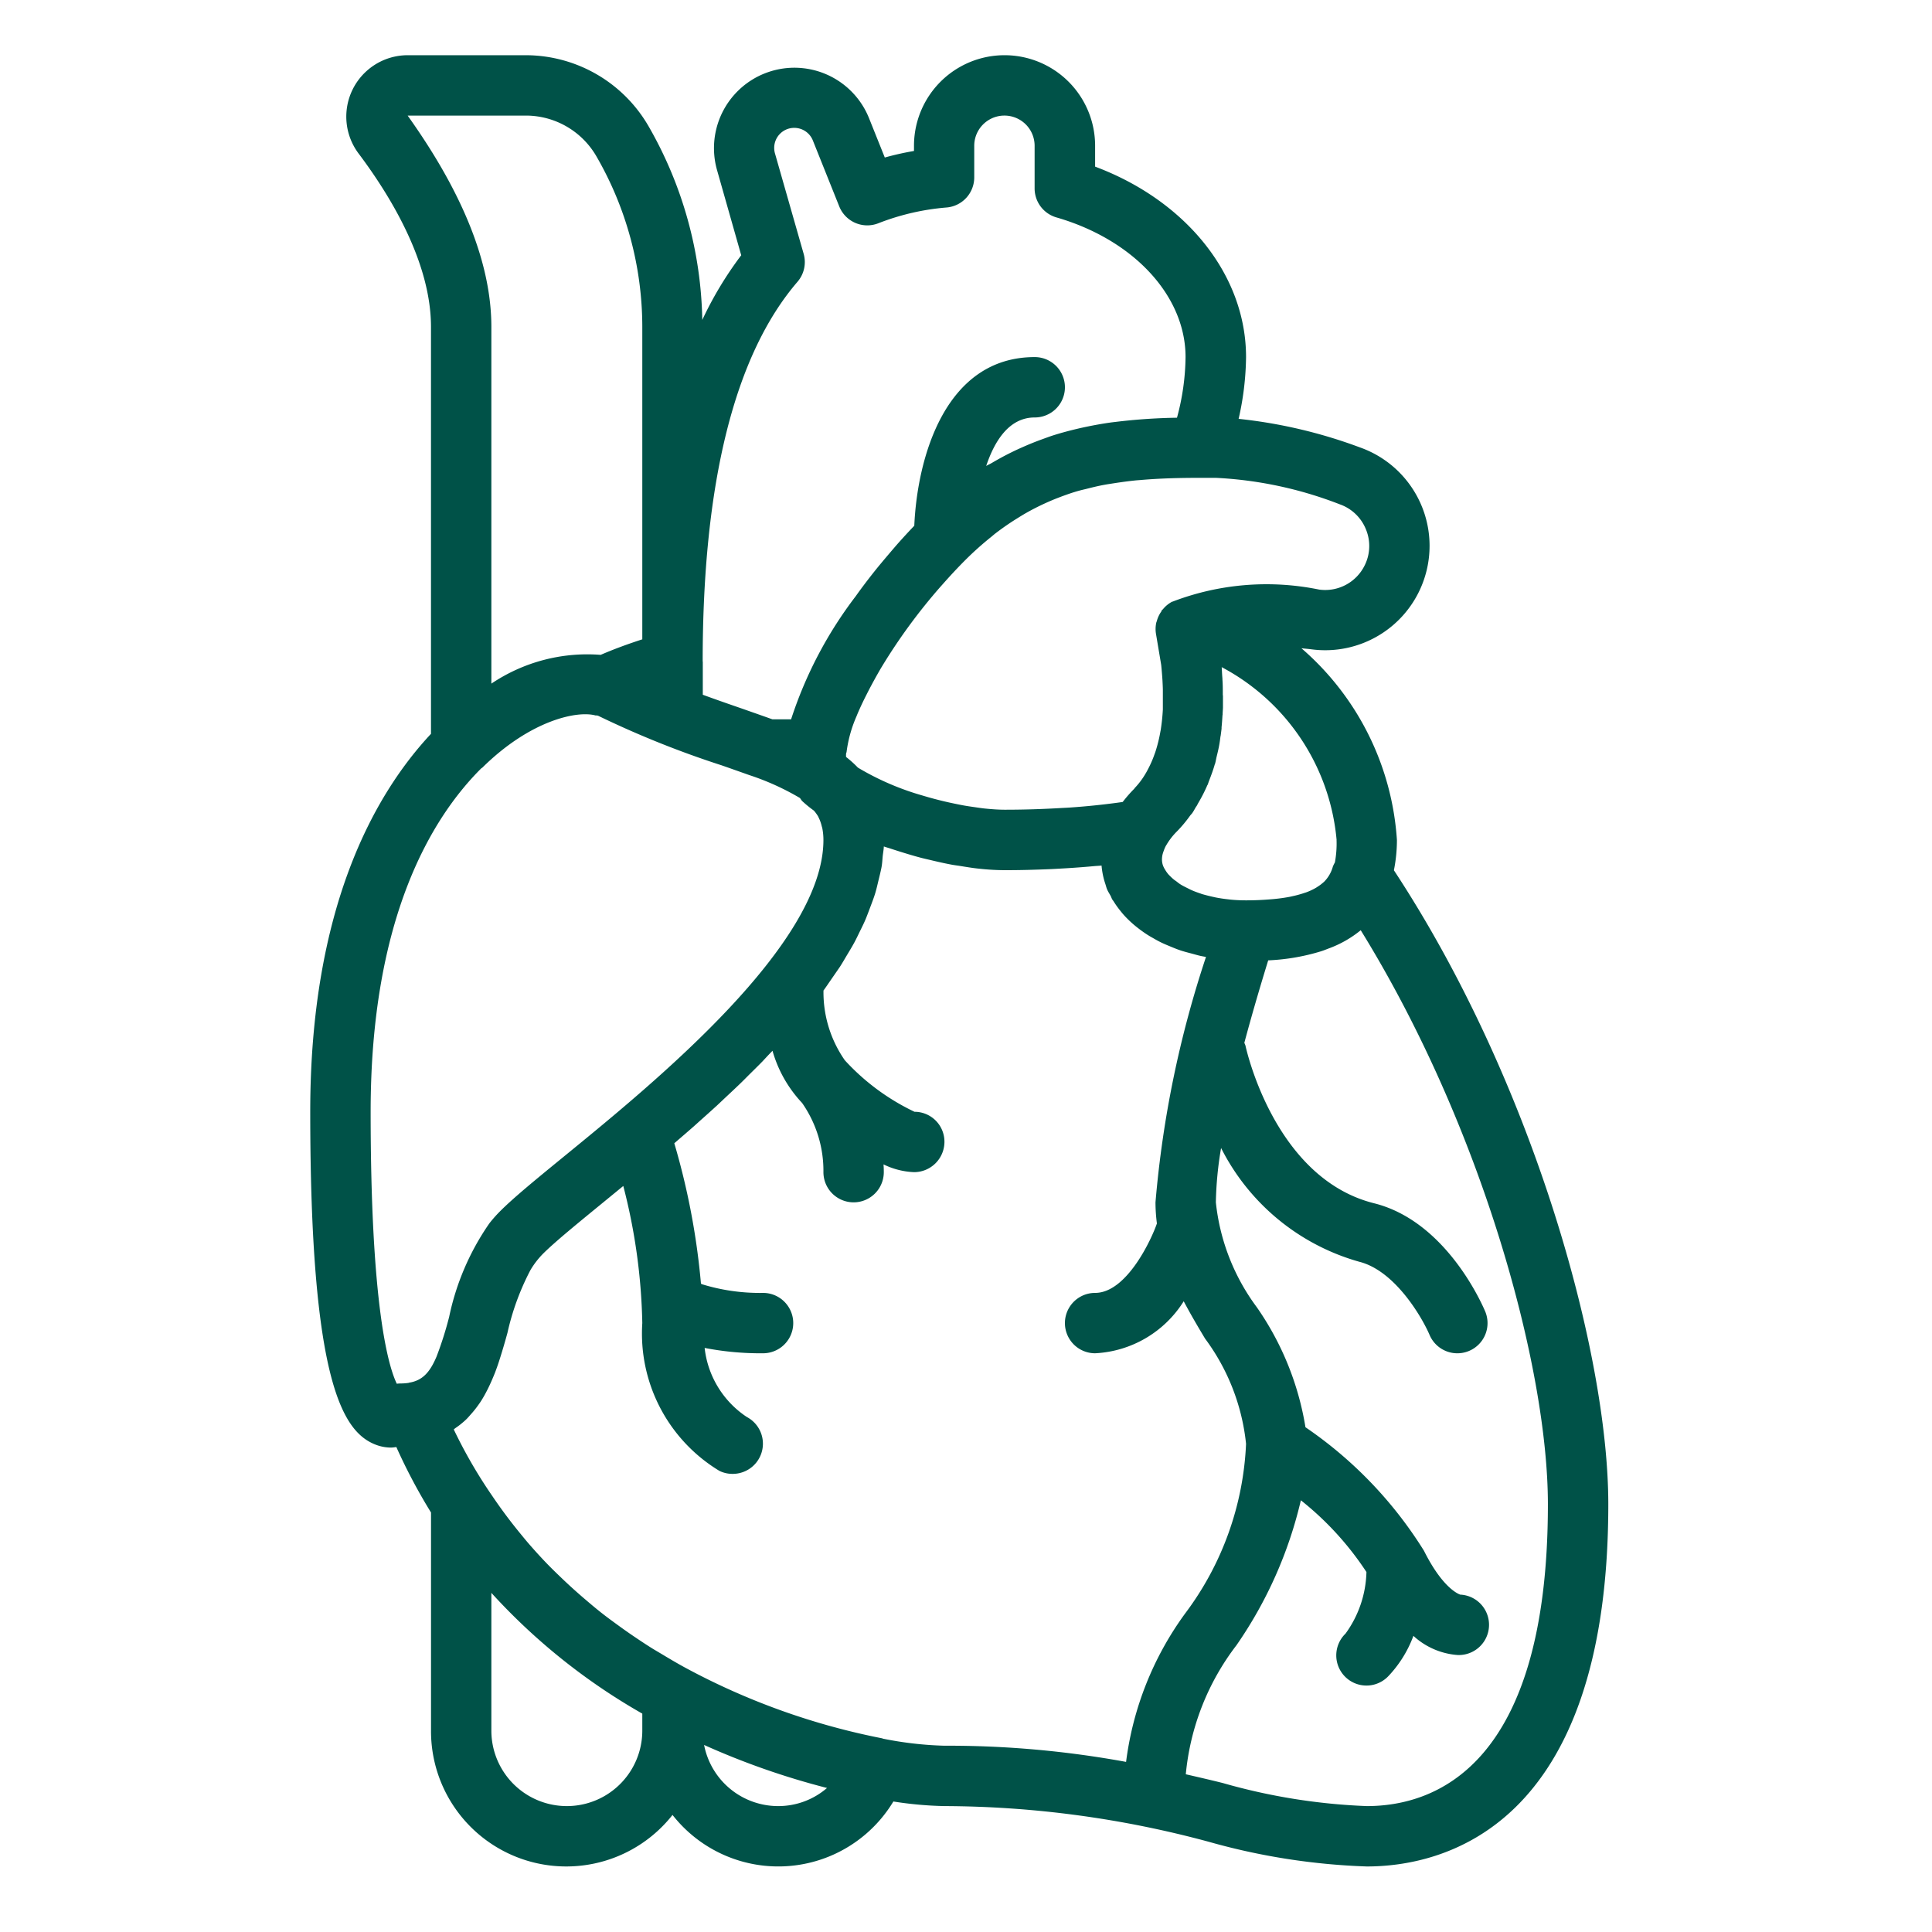 <svg xmlns="http://www.w3.org/2000/svg" width="64" height="64" viewBox="0 0 64 64">
  <g id="icon_02" transform="translate(-117 1.828)">
    <rect id="Rectángulo_2297" data-name="Rectángulo 2297" width="64" height="64" transform="translate(117 -1.828)" fill="none"/>
    <g id="_002-heart" data-name="002-heart" transform="translate(127.277)">
      <g id="Grupo_3052" data-name="Grupo 3052">
        <path id="Trazado_3335" data-name="Trazado 3335" d="M108.433,27a5.122,5.122,0,0,0,.1-1,9.183,9.183,0,0,0-3.163-6.354c.11.012.213.019.327.034a3.458,3.458,0,0,0,1.608-6.689,16.371,16.371,0,0,0-4.016-.945A9.607,9.607,0,0,0,103.535,10c0-2.716-1.98-5.177-5-6.309V3a3,3,0,0,0-6,0v.172q-.5.086-.967.217l-.521-1.3a2.664,2.664,0,0,0-5.035,1.721l.8,2.817a11.972,11.972,0,0,0-1.29,2.142,13.324,13.324,0,0,0-1.78-6.417A4.706,4.706,0,0,0,79.689,0H75.762a2.035,2.035,0,0,0-1.621,3.262C75.233,4.717,76.535,6.894,76.535,9v13.48c-1.87,2-4,5.759-4,12.52,0,8.927,1.078,10.577,2.133,11.014a1.433,1.433,0,0,0,.551.11,1.386,1.386,0,0,0,.168-.019,18.64,18.64,0,0,0,1.149,2.17V55.5a4.481,4.481,0,0,0,8,2.793,4.452,4.452,0,0,0,7.316-.445A12.416,12.416,0,0,0,93.535,58a33.918,33.918,0,0,1,8.756,1.18,21.877,21.877,0,0,0,5.244.82c2.405,0,8-1.169,8-12C115.535,42.994,113.044,34.007,108.433,27Zm-1.9-1a3.416,3.416,0,0,1-.055.741.983.983,0,0,0-.068.14,1.139,1.139,0,0,1-.29.5l-.034.029a1.374,1.374,0,0,1-.161.122c-.031.02-.061.041-.095.06a2.023,2.023,0,0,1-.285.133c-.031.012-.069.022-.1.033a3.435,3.435,0,0,1-.346.095c-.037.008-.073.017-.112.025-.166.032-.354.059-.564.078l-.125.01c-.23.018-.478.03-.763.03-.185,0-.363-.009-.533-.026l-.037-.005c-.157-.017-.309-.039-.452-.068l-.034-.008c-.14-.03-.274-.064-.4-.1-.024-.007-.045-.017-.068-.024-.107-.036-.209-.074-.3-.116-.042-.019-.078-.039-.117-.058-.067-.033-.133-.066-.192-.1s-.1-.064-.144-.1-.073-.051-.106-.077a1.606,1.606,0,0,1-.137-.125c-.019-.019-.039-.039-.056-.058a1.084,1.084,0,0,1-.1-.141c-.011-.018-.023-.036-.032-.054a.741.741,0,0,1-.044-.095.611.611,0,0,1-.032-.239.715.715,0,0,1,.015-.112.914.914,0,0,1,.041-.132,1.133,1.133,0,0,1,.078-.179l.014-.021a2.188,2.188,0,0,1,.35-.449h0v0h0a4.381,4.381,0,0,0,.433-.519c.023-.031.053-.058.075-.09.046-.066.08-.137.123-.205,0-.006.01-.011.014-.017.024-.039.042-.08.065-.119a5.141,5.141,0,0,0,.291-.571c0-.007.009-.013.013-.021.018-.044.03-.089.048-.134.069-.177.135-.355.187-.538,0-.01.01-.017.013-.027l0-.006c.02-.072.031-.145.048-.218.038-.156.076-.31.1-.467h0v0c.012-.072.02-.145.03-.217l.005-.016h0v0q.016-.117.03-.234l0-.015,0-.034c.014-.131.022-.261.03-.392,0-.007.005-.013.005-.021,0-.076.008-.152.011-.229v-.091l0-.091c0-.033,0-.066,0-.1V21.32h0c0-.025,0-.049,0-.074l0-.016c0-.011,0-.022-.005-.033v-.046c0-.159,0-.312-.012-.461,0-.05-.006-.1-.009-.149-.006-.089-.009-.185-.016-.27A7.206,7.206,0,0,1,106.535,26ZM102,14h.534a13.061,13.061,0,0,1,4.1.875,1.453,1.453,0,0,1,.874.836,1.438,1.438,0,0,1-.049,1.2,1.457,1.457,0,0,1-1.5.791,8.7,8.7,0,0,0-4.862.4l0,0-.009,0a.981.981,0,0,0-.307.252c-.009.011-.024.015-.032.026s-.013.036-.024.052a.988.988,0,0,0-.145.309c-.006.023-.017.043-.021.066a.989.989,0,0,0-.009.353l.174,1.036c.01.092.019.2.027.3.006.08.013.161.017.244s.009.18.011.273c0,.181,0,.366,0,.554,0,.036,0,.071,0,.107a6.65,6.65,0,0,1-.072.685l-.007.034a4.935,4.935,0,0,1-.149.624c-.006.02-.013.039-.019.059s-.021.059-.032.089a3.513,3.513,0,0,1-.2.461c-.03.057-.059.115-.093.17a2.551,2.551,0,0,1-.366.486l0,.006-.016.018a4.536,4.536,0,0,0-.366.418l-.006.007v0l-.007.007-.164.023c-.513.069-1.049.125-1.615.163-.075.005-.153.008-.229.012-.605.036-1.232.058-1.89.058-.21,0-.434-.016-.662-.039-.108-.011-.221-.029-.333-.045s-.241-.034-.364-.056-.277-.054-.417-.084c-.1-.021-.194-.043-.291-.066q-.238-.058-.476-.125l-.19-.056a8.953,8.953,0,0,1-2.137-.923,3.787,3.787,0,0,0-.393-.354.881.881,0,0,1,0-.105c0-.022.015-.04.017-.062a4.3,4.3,0,0,1,.326-1.173l.028-.069c.084-.2.186-.419.3-.642.027-.054.055-.109.084-.165.122-.234.254-.475.4-.725l.039-.064a18.794,18.794,0,0,1,1.921-2.62l.075-.084c.25-.283.509-.563.782-.835h0a10.509,10.509,0,0,1,.83-.741c.052-.041.1-.087.155-.127a8.607,8.607,0,0,1,.711-.491c.1-.062.2-.125.3-.181.206-.117.412-.221.619-.316q.19-.087.381-.163c.2-.077.393-.149.59-.21.125-.039.251-.072.376-.1.213-.055.427-.107.644-.146.093-.017.186-.03.279-.045.254-.039.509-.075.769-.1l.12-.009C100.656,14.018,101.314,14,102,14ZM85.535,20.089c0-5.928,1.058-10.163,3.144-12.587h0a1,1,0,0,0,.2-.927l-.948-3.318a.664.664,0,0,1,1.255-.43l.873,2.181a1,1,0,0,0,1.3.557,7.969,7.969,0,0,1,2.261-.521,1,1,0,0,0,.911-1V3a1,1,0,0,1,2,0V4.412a1,1,0,0,0,.722.961c2.559.739,4.278,2.6,4.278,4.626a7.937,7.937,0,0,1-.284,2.01h-.018a19.061,19.061,0,0,0-2.015.138l-.135.016c-.284.039-.569.09-.855.15-.1.021-.2.043-.3.067-.259.062-.519.131-.78.214-.12.038-.24.084-.36.127q-.278.1-.557.221c-.157.068-.315.139-.472.217q-.32.158-.64.347c-.063.037-.125.063-.188.1C95.212,12.754,95.7,12,96.535,12a1,1,0,1,0,0-2c-2.97,0-3.891,3.336-3.99,5.587-.123.128-.245.259-.369.395-.083.091-.165.183-.246.276q-.2.233-.407.478c-.092.111-.184.22-.273.332q-.271.339-.531.694c-.041.056-.08.111-.12.167A13.654,13.654,0,0,0,88.464,22h-.617l-.08-.028c-.131-.048-.269-.095-.4-.142l-.541-.19c-.4-.138-.825-.285-1.266-.447l-.021-.008v-1.1ZM75.762,2h3.927A2.7,2.7,0,0,1,82.015,3.35,11.3,11.3,0,0,1,83.535,9v10.35c-.506.164-.958.332-1.379.514a5.692,5.692,0,0,0-3.621.953V9C78.535,6.343,77.015,3.76,75.762,2Zm.965,41.09-.006.015c-.227.542-.48.8-.911.869-.007,0-.012.006-.019.007a1.863,1.863,0,0,1-.255.019,1.023,1.023,0,0,0-.134.009c-.281-.585-.866-2.576-.866-9.009s2.029-9.747,3.665-11.377c.011-.01.027-.014.037-.025,1.6-1.578,3.15-1.894,3.75-1.726.014,0,.029,0,.043,0s.043.01.057.017a31.771,31.771,0,0,0,4.07,1.633c.171.059.314.11.47.165s.3.106.446.158a8.531,8.531,0,0,1,1.681.76c.027.031.044.067.074.1a4,4,0,0,0,.392.32,1.39,1.39,0,0,1,.133.182c.008.015.016.031.023.047a1.344,1.344,0,0,1,.1.278c.006.025.014.045.02.072a2,2,0,0,1,.038.394c0,3.461-5.566,8.009-8.557,10.452-.943.771-1.688,1.379-2.15,1.841a4.561,4.561,0,0,0-.349.392c-.01.013-.018.026-.028.039a8.447,8.447,0,0,0-1.313,3.067A11.668,11.668,0,0,1,76.727,43.089ZM83.535,55.5a2.5,2.5,0,1,1-5,0V50.937a20.407,20.407,0,0,0,5,4v.56Zm4.5,2.5a2.5,2.5,0,0,1-2.453-2.025A25.1,25.1,0,0,0,89.654,57.4,2.467,2.467,0,0,1,88.035,58Zm11.526-1.464A32.746,32.746,0,0,0,93.535,56a11.856,11.856,0,0,1-2.026-.233c-.009,0-.016-.009-.025-.011a23.063,23.063,0,0,1-6.475-2.313c-.272-.146-.533-.3-.794-.457-.112-.067-.224-.132-.336-.2-.216-.134-.425-.274-.634-.415q-.255-.173-.507-.357c-.184-.134-.368-.267-.545-.407-.21-.164-.415-.34-.62-.515q-.387-.333-.751-.684c-.165-.158-.329-.318-.489-.485q-.266-.279-.518-.568c-.118-.134-.231-.274-.346-.414q-.482-.589-.907-1.219a16.144,16.144,0,0,1-1.273-2.2c.02-.013.035-.03.054-.043a2.758,2.758,0,0,0,.349-.279c.059-.056.111-.118.165-.179a3.267,3.267,0,0,0,.216-.266c.045-.063.09-.124.131-.19.07-.111.134-.227.194-.345s.109-.225.159-.34c.038-.09.077-.179.111-.27.047-.125.09-.248.13-.373l.023-.072c.091-.288.174-.573.247-.841a8.4,8.4,0,0,1,.76-2.077,2.774,2.774,0,0,1,.413-.539c.391-.391,1.137-1,2-1.706l.664-.544A19.516,19.516,0,0,1,83.535,42a5.316,5.316,0,0,0,2.553,4.895.985.985,0,0,0,.442.1A1,1,0,0,0,87,45.112,3.16,3.16,0,0,1,85.6,42.823,9.683,9.683,0,0,0,87.535,43a1,1,0,1,0,0-2,6.5,6.5,0,0,1-2.045-.294c0-.01-.01-.017-.013-.027a23.86,23.86,0,0,0-.882-4.636l.075-.065c.187-.161.374-.322.562-.487.094-.083.188-.17.283-.254.165-.147.329-.294.493-.444.1-.093.2-.189.3-.283.155-.145.311-.29.464-.438.105-.1.207-.206.311-.309.145-.144.292-.287.434-.433.1-.107.2-.217.307-.325l.024-.026a4.184,4.184,0,0,0,.98,1.728A3.929,3.929,0,0,1,89.535,37a1,1,0,1,0,2,0c0-.038,0-.136-.009-.257A2.52,2.52,0,0,0,92.535,37a1.007,1.007,0,0,0,1.009-1,.992.992,0,0,0-.992-1,7.47,7.47,0,0,1-2.308-1.706l0,0a3.932,3.932,0,0,1-.707-2.3l0-.011c.086-.116.163-.234.244-.35.1-.145.2-.289.3-.435.081-.125.152-.25.227-.376.087-.145.175-.289.254-.435.069-.128.128-.256.191-.384.071-.144.143-.288.2-.432s.1-.26.149-.39.109-.287.152-.431.068-.262.1-.393.071-.287.1-.43.032-.263.045-.394c.011-.107.033-.215.037-.322.078.028.161.05.241.077.117.039.233.075.351.112.219.068.435.133.658.191.09.023.179.043.269.064.238.057.472.111.707.155.1.02.2.031.306.048.206.033.412.068.611.088a8.21,8.21,0,0,0,.862.051c.512,0,1.006-.014,1.49-.034.145-.006.286-.015.429-.023q.532-.03,1.038-.077c.081-.008.17-.01.251-.019v.006a2.588,2.588,0,0,0,.1.525q.012.039.025.078c.02.06.033.12.058.179.033.079.082.15.122.226.018.035.027.071.047.105s.031.041.044.062a3.016,3.016,0,0,0,.2.285c.046.058.092.116.142.172a3.458,3.458,0,0,0,.247.247c.06.055.123.108.188.159.091.072.184.141.283.207.076.051.156.1.237.144.1.058.2.115.309.166s.191.084.29.125.212.088.324.125.234.069.353.1.21.06.32.084c.056.012.113.021.17.032A35.047,35.047,0,0,0,100.535,38a5.5,5.5,0,0,0,.047.7c-.17.5-.991,2.3-2.047,2.3a1,1,0,0,0,0,2,3.678,3.678,0,0,0,2.935-1.723c.228.431.471.844.708,1.238A7.053,7.053,0,0,1,103.535,46a10.075,10.075,0,0,1-2.018,5.62A10.592,10.592,0,0,0,99.561,56.535ZM107.535,58a20.069,20.069,0,0,1-4.774-.765c-.4-.1-.8-.192-1.222-.289a8.3,8.3,0,0,1,1.68-4.276,14.023,14.023,0,0,0,2.132-4.8,10.1,10.1,0,0,1,2.172,2.376,3.614,3.614,0,0,1-.694,2.042,1,1,0,1,0,1.414,1.414,3.9,3.9,0,0,0,.836-1.341,2.422,2.422,0,0,0,1.457.634,1,1,0,0,0,.094-2c-.083-.028-.6-.248-1.2-1.451a13.72,13.72,0,0,0-3.927-4.094,9.657,9.657,0,0,0-1.61-3.973A7.052,7.052,0,0,1,102.535,38a11.822,11.822,0,0,1,.173-1.8,7.361,7.361,0,0,0,4.584,3.77c1.182.3,2.077,1.848,2.321,2.419a1,1,0,0,0,1.843-.777c-.128-.3-1.322-2.992-3.679-3.581-3.326-.832-4.253-5.185-4.263-5.229a.917.917,0,0,0-.036-.085c.3-1.121.6-2.113.791-2.733a6.959,6.959,0,0,0,1.638-.267l.118-.035c.081-.026.16-.058.24-.089a3.664,3.664,0,0,0,1.069-.607c4.033,6.528,6.2,14.508,6.2,19.014C113.535,56.7,109.775,58,107.535,58Z" transform="translate(-72.535 0.001)" fill="#005248"/>
      </g>
    </g>
  </g>
</svg>
